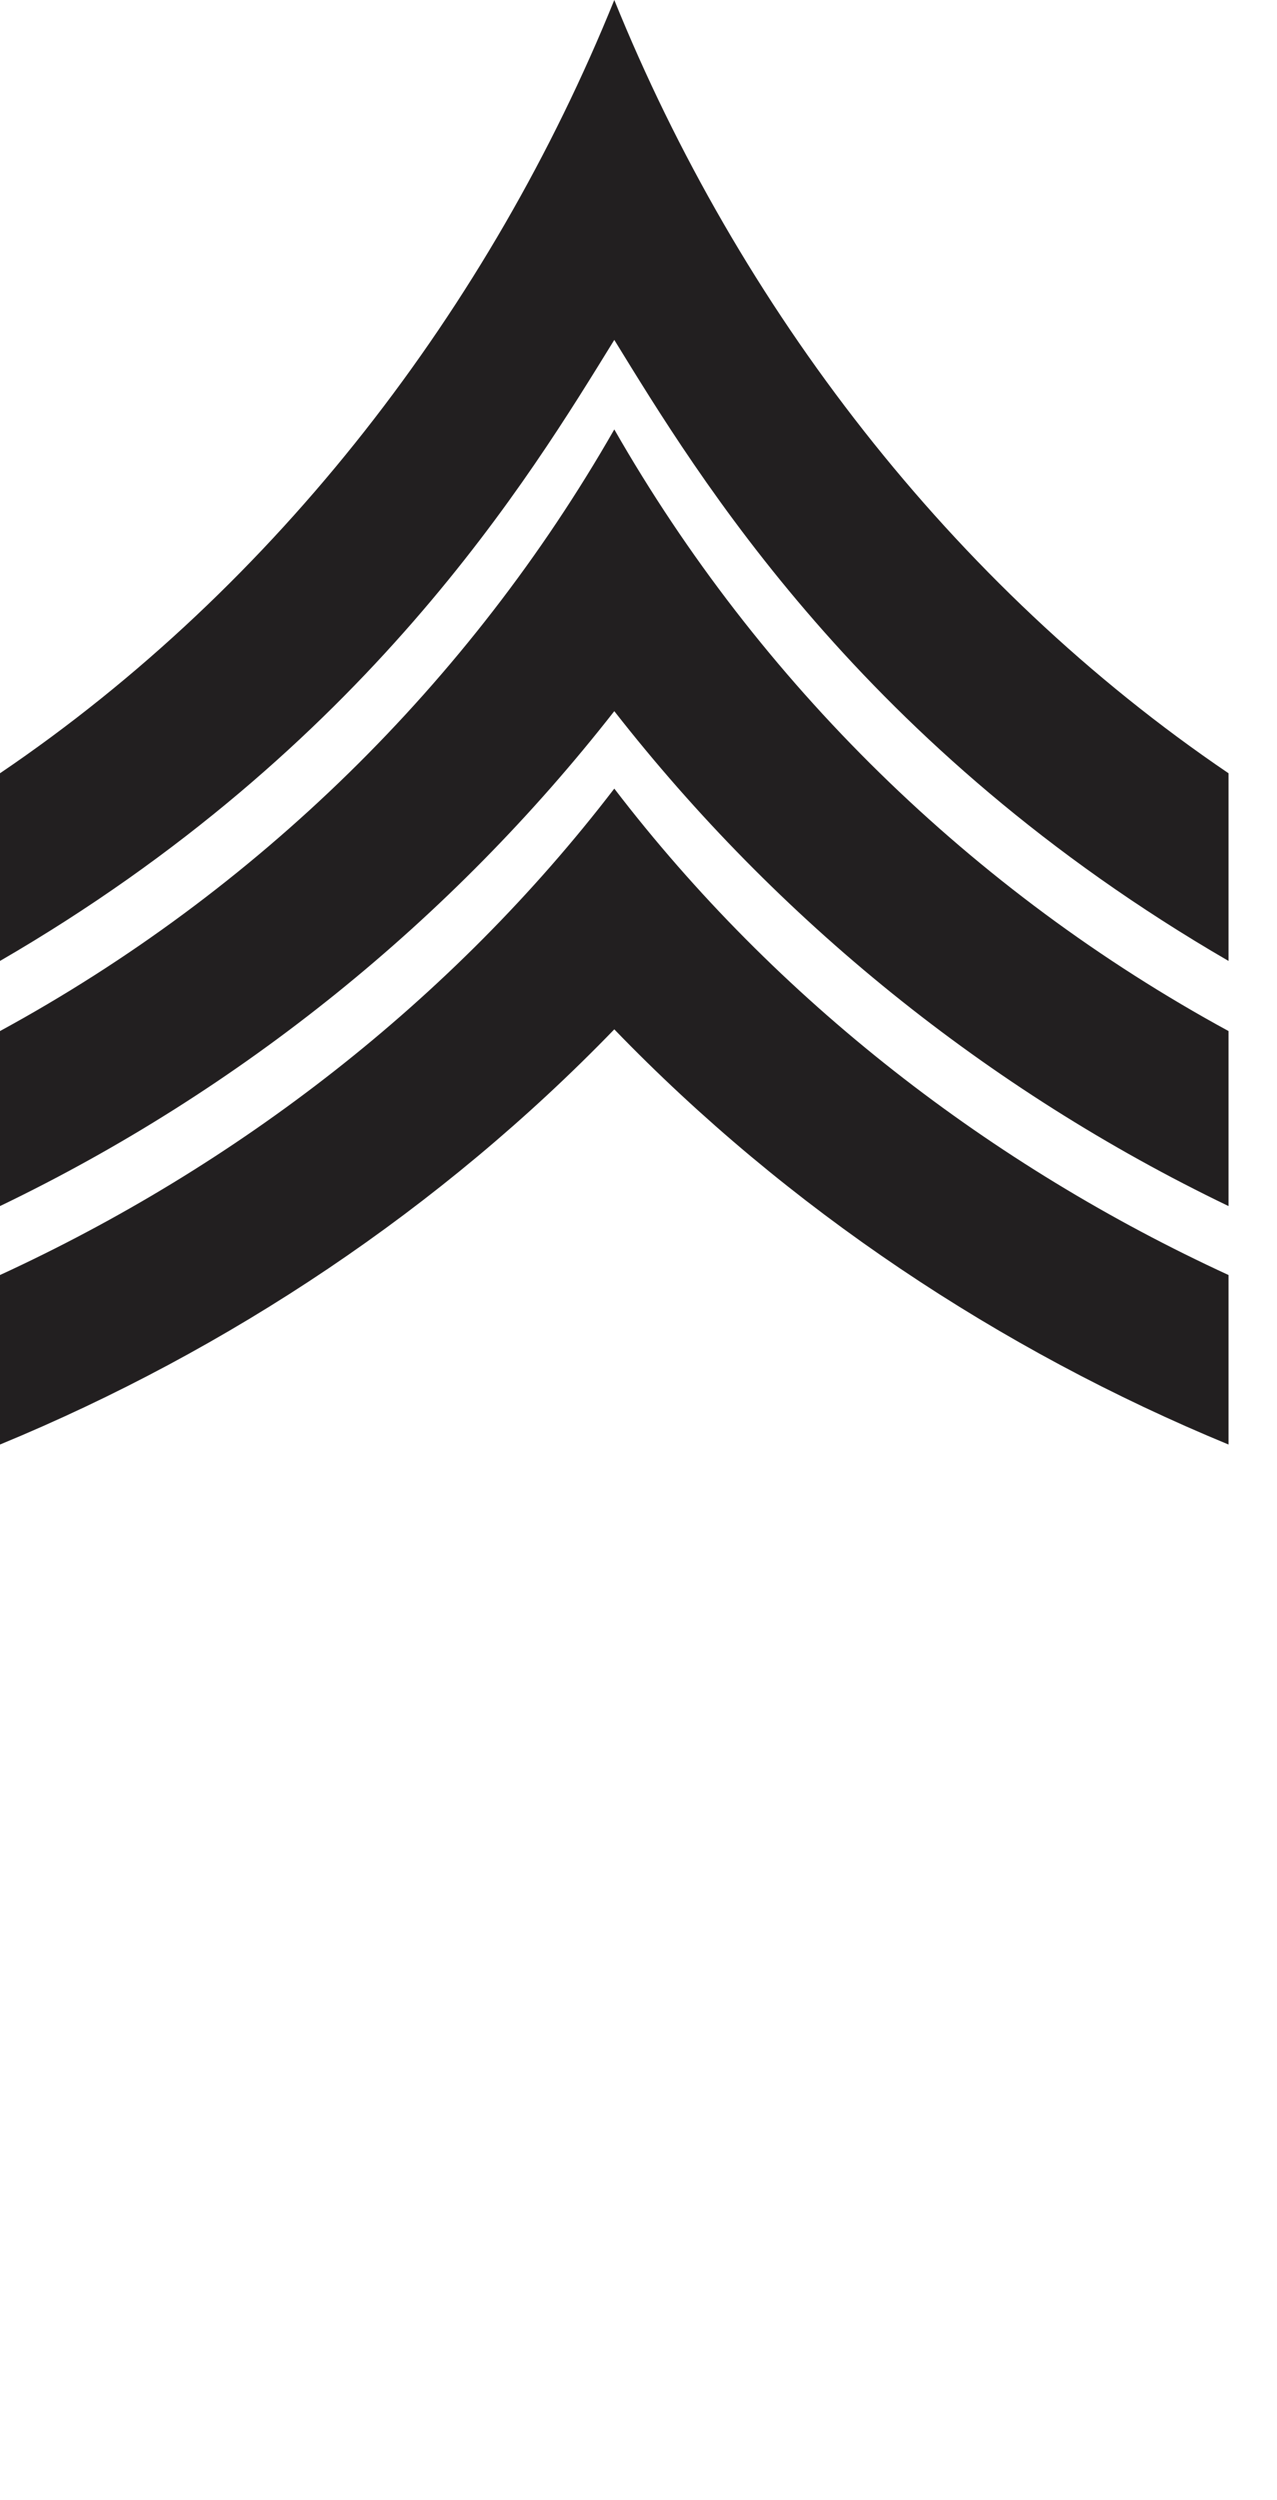 <svg width="23" height="45" viewBox="0 0 23 45" fill="none" xmlns="http://www.w3.org/2000/svg">
<path d="M11.064 12.8C14.001 16.556 17.785 19.621 22.127 21.708V18.558C17.511 16.046 13.671 12.285 11.064 7.729C8.458 12.285 4.616 16.046 0 18.558V21.708C4.342 19.619 8.126 16.556 11.064 12.8Z" fill="#221F20"/>
<path d="M11.064 6.118C12.572 8.567 15.514 13.462 22.127 17.296V13.918C17.133 10.533 13.299 5.516 11.064 0C8.831 5.516 4.994 10.536 0 13.918V17.296C6.611 13.462 9.553 8.564 11.064 6.118Z" fill="#221F20"/>
<path d="M22.127 26V22.949C17.869 20.99 13.999 18.024 11.064 14.194C8.131 18.019 4.258 20.99 0 22.949V26C4.128 24.297 7.946 21.75 11.064 18.527C14.179 21.752 17.999 24.297 22.127 26Z" fill="#221F20"/>
</svg>
